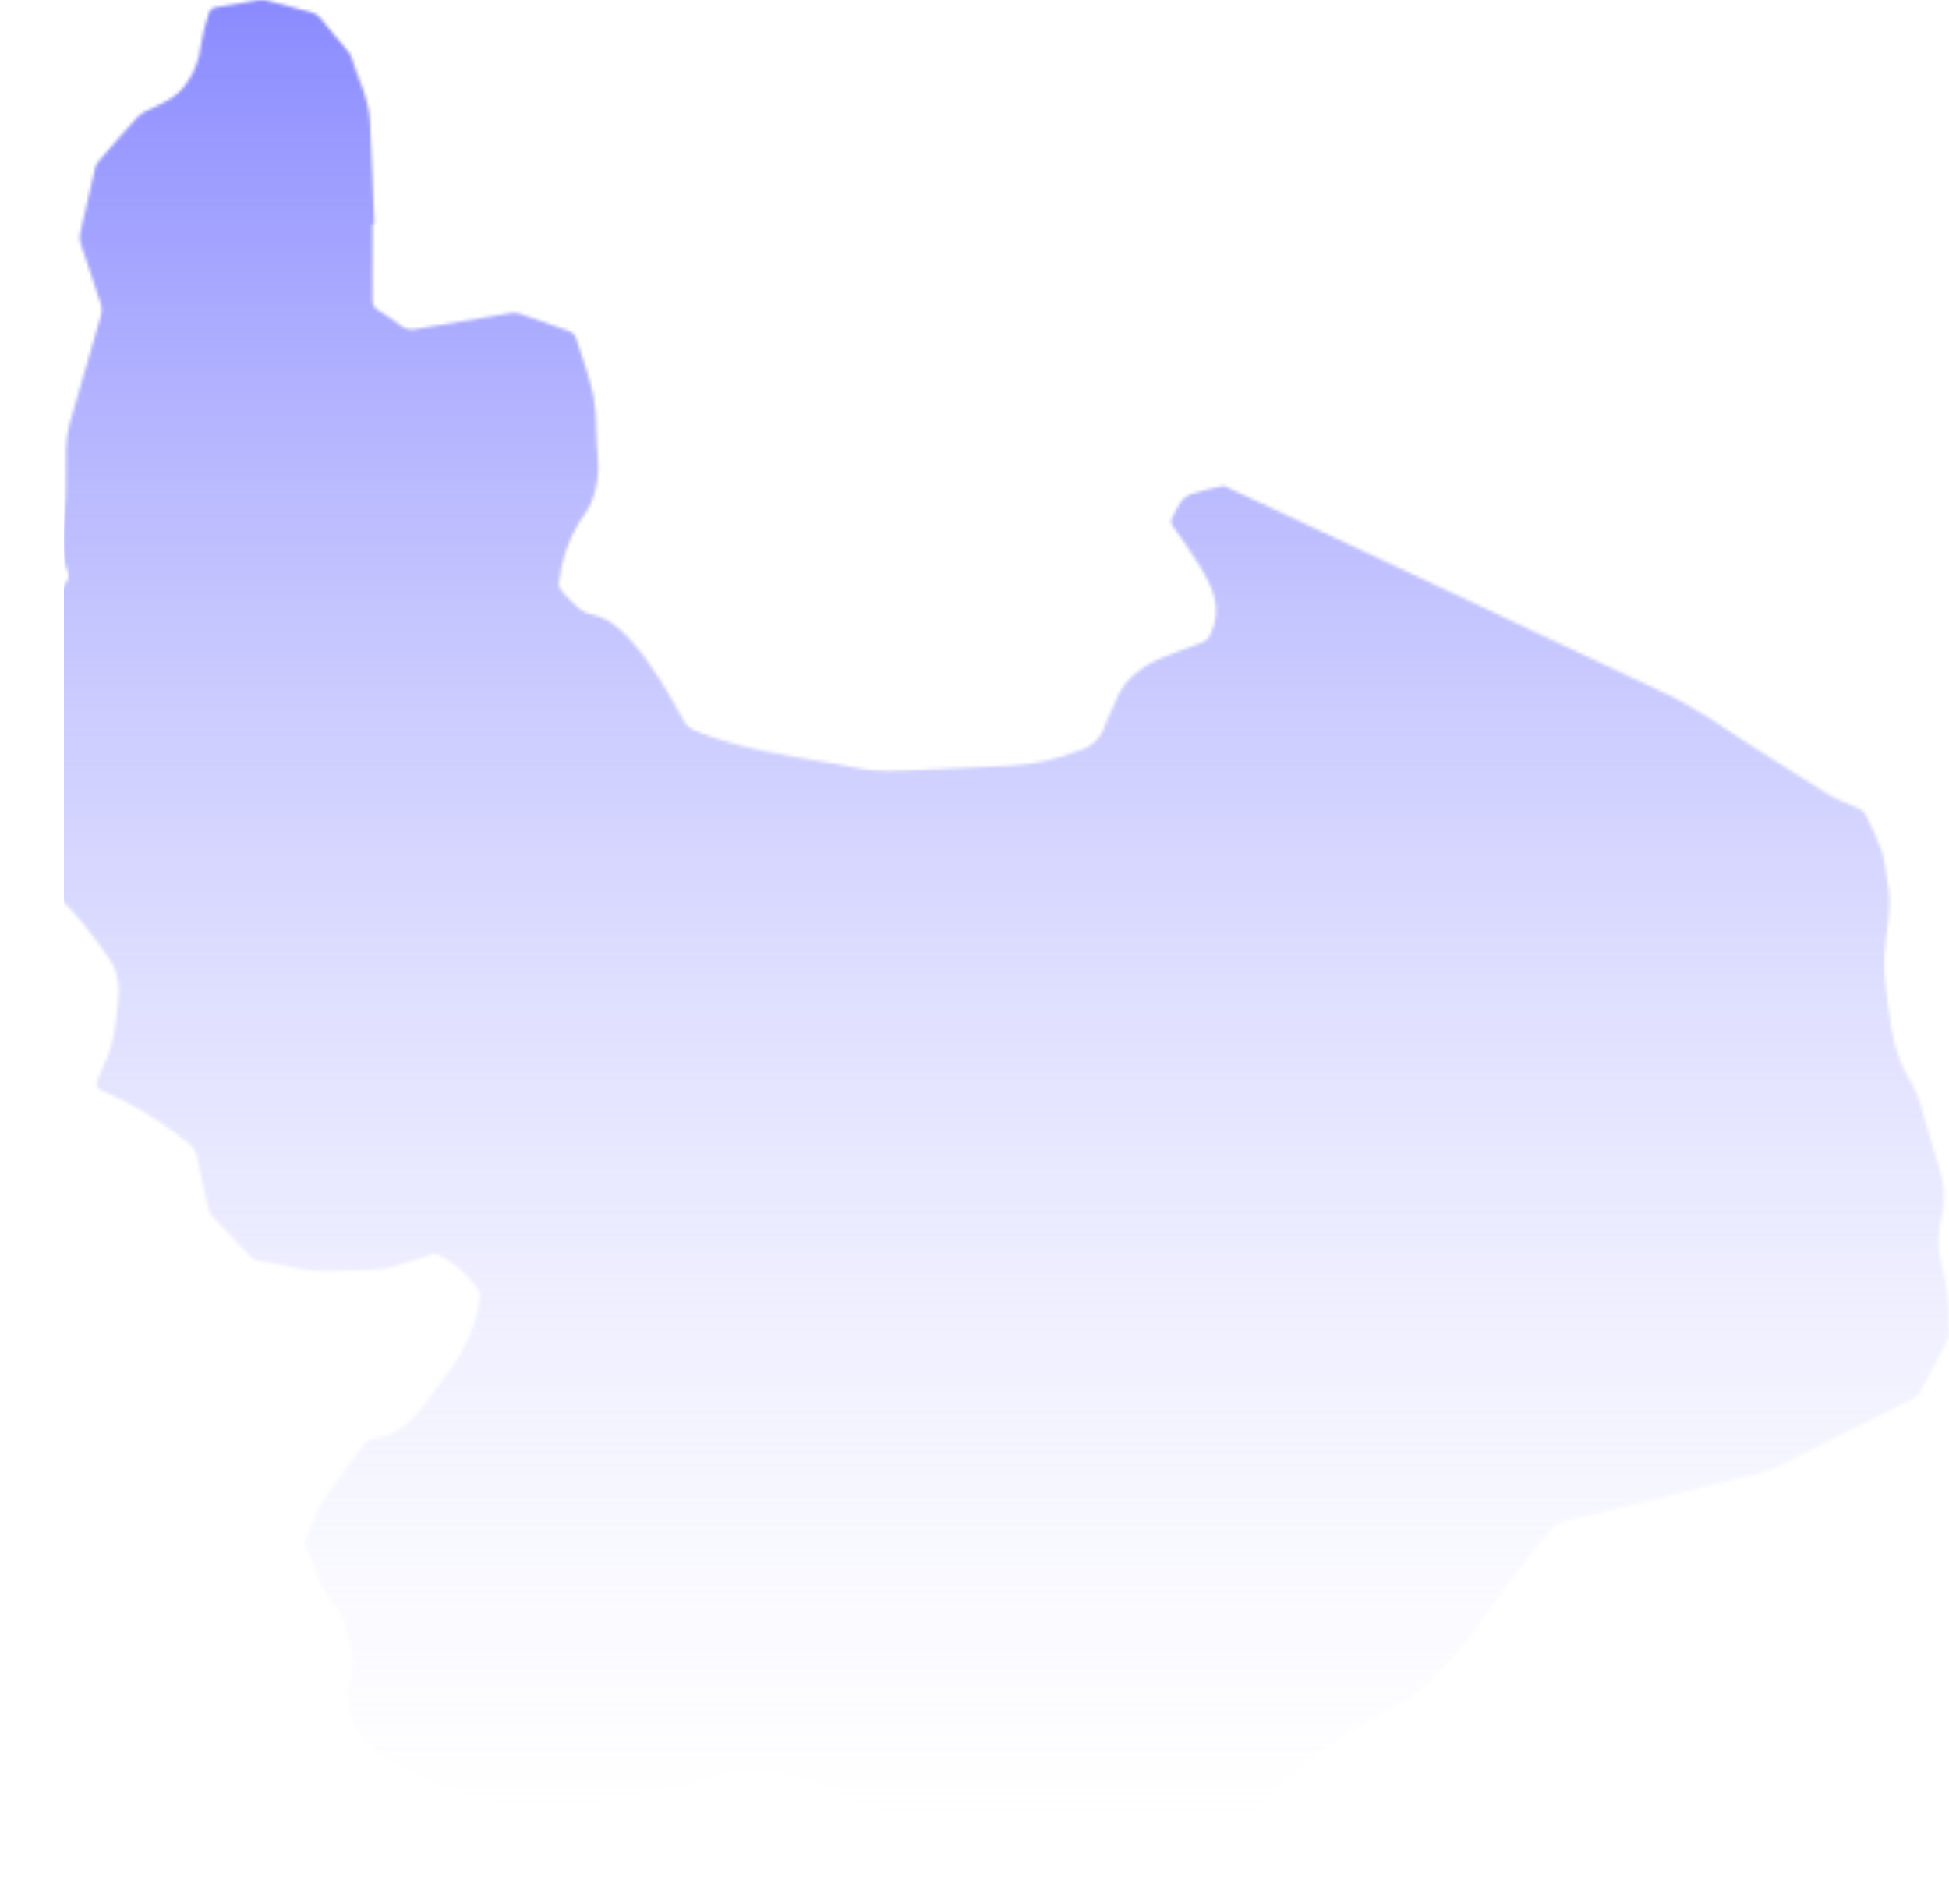 <svg width="600" height="586" viewBox="0 0 600 586" fill="none" xmlns="http://www.w3.org/2000/svg">
<mask id="mask0_193_6" style="mask-type:alpha" maskUnits="userSpaceOnUse" x="0" y="0" width="600" height="586">
<g clip-path="url(#clip0_193_6)">
<path d="M114.68 68.952C114.68 76.684 114.68 84.395 114.68 92.127C114.618 92.809 114.757 93.494 115.08 94.098C115.403 94.701 115.896 95.197 116.498 95.522C118.848 96.995 121.177 98.529 123.383 100.227C124.019 100.742 124.762 101.107 125.558 101.295C126.354 101.483 127.182 101.488 127.98 101.311C137.746 99.613 147.553 97.977 157.34 96.361C158.214 96.227 159.108 96.29 159.955 96.545C165.083 98.284 170.171 100.043 175.278 101.945C175.74 102.128 176.16 102.404 176.512 102.756C176.863 103.108 177.139 103.528 177.321 103.991C179.222 109.8 181.224 115.609 182.654 121.541C183.27 125.1 183.578 128.707 183.573 132.32C183.778 135.306 183.696 138.313 184.064 141.279C184.45 145.864 183.75 150.475 182.021 154.738C181.04 156.808 179.834 158.763 178.425 160.568C174.859 166.391 172.672 172.954 172.03 179.754C172.022 180.513 172.308 181.246 172.827 181.799C174.498 183.76 176.3 185.605 178.22 187.322C179.341 188.234 180.666 188.859 182.082 189.143C187.088 190.145 190.5 193.049 193.912 196.813C200.94 204.545 205.864 213.483 210.869 222.483C211.515 223.499 212.456 224.292 213.566 224.754C227.602 230.604 242.599 232.547 257.411 235.165C261.028 235.799 264.644 236.699 268.281 237.047C271.809 237.316 275.351 237.35 278.884 237.149C289.57 236.72 300.255 236.106 310.961 235.697C318.378 235.303 325.677 233.671 332.557 230.87C334.331 230.347 335.95 229.397 337.271 228.103C338.593 226.808 339.577 225.209 340.137 223.445C340.872 221.133 342.18 219.047 343.079 216.756C344.498 212.443 347.299 208.719 351.047 206.161C352.593 205.017 354.25 204.03 355.991 203.215C360.609 201.292 365.288 199.554 369.987 197.836C370.643 197.586 371.236 197.195 371.724 196.689C372.211 196.184 372.581 195.576 372.806 194.911C376.463 187.077 373.174 180.49 369.251 174.068C366.718 169.977 363.816 165.886 361.079 162.02C360.746 161.632 360.55 161.146 360.521 160.636C360.491 160.126 360.63 159.621 360.915 159.197C362.407 156.395 363.49 153.163 366.84 152.038C370.191 150.913 373.235 150.32 376.463 149.584C376.974 149.481 377.628 149.931 378.2 150.197C423.904 171.654 469.629 193.029 515.252 214.67C521.503 218.004 527.548 221.713 533.354 225.777C543.222 232.036 552.988 238.438 562.918 244.574C565.839 246.374 569.231 247.417 572.336 248.931C573.205 249.327 573.922 249.995 574.379 250.833C576.299 254.535 577.984 258.354 579.426 262.267C580.129 265.298 580.675 268.364 581.06 271.451C582.736 279.081 580.59 286.526 580.141 293.951C579.96 297.546 580.138 301.151 580.672 304.71C581.673 312.135 582.123 319.683 585.065 326.719C585.615 328.197 586.299 329.621 587.108 330.974C589.194 334.265 590.759 337.86 591.746 341.631C593.442 347.767 595.219 353.903 597.119 360.04C598.784 365.017 598.941 370.376 597.569 375.442C596.405 380.091 596.483 384.966 597.793 389.576C599.435 396.128 600.218 402.867 600.123 409.621C600.098 410.645 599.869 411.653 599.448 412.587C596.772 417.864 594.055 423.121 591.276 428.317C590.74 429.262 589.946 430.035 588.988 430.546C574.808 437.746 560.65 444.864 546.348 451.962C543.332 453.184 540.195 454.082 536.99 454.642C518.255 459.305 499.52 463.887 480.805 468.591C479.548 468.934 478.424 469.647 477.577 470.637C470.671 478.819 464.092 487.185 457.983 496.021C452.078 505.13 444.956 513.388 436.817 520.566C435.836 521.441 434.76 522.203 433.609 522.837C420.86 529.369 408.781 537.138 397.548 546.032C393.249 549.668 389.226 553.62 385.514 557.855C378.343 565.73 369.496 571.6 361.324 578.309C360.702 578.725 360.01 579.023 359.281 579.189C354.418 580.621 349.596 582.257 344.652 583.28C340.249 584.187 335.803 584.87 331.331 585.325C322.56 586.392 313.688 586.324 304.934 585.121C303.913 584.899 302.998 584.337 302.339 583.525C300.553 581.301 298.921 578.957 297.456 576.509C294.581 572.018 290.716 568.246 286.158 565.484C276.167 558.673 264.705 555.052 253.979 549.878C247.401 546.586 240.124 544.937 232.771 545.071C228.003 544.926 223.245 545.618 218.715 547.116C208.254 551.207 197.14 552.25 186.229 554.193C177.24 555.809 168.189 554.664 159.179 555.073C155.582 555.037 152.003 554.577 148.514 553.702C137.358 551.555 127.96 545.521 118.071 540.53C114.488 538.659 111.581 535.712 109.756 532.103C108.412 529.894 107.536 527.432 107.185 524.87C106.833 522.308 107.013 519.701 107.713 517.212C109.388 511.075 107.406 505.041 106.078 499.15C105.147 496.812 103.758 494.684 101.992 492.891C98.049 487.676 96.578 481.355 93.963 475.546C93.819 474.954 93.892 474.33 94.167 473.787C95.536 470.289 96.945 466.812 98.437 463.355C98.933 462.444 99.522 461.587 100.194 460.798C103.872 455.746 107.631 450.735 111.227 445.642C111.602 444.943 112.126 444.336 112.762 443.862C113.397 443.389 114.129 443.06 114.905 442.901C115.109 442.901 115.293 442.737 115.497 442.717C122.811 441.776 127.367 436.928 131.433 431.405C133.824 428.153 135.989 424.717 138.543 421.608C141.833 417.201 144.386 412.29 146.103 407.064C146.937 404.343 147.512 401.549 147.819 398.719C147.84 398.175 147.674 397.641 147.349 397.205C144.279 392.626 140.124 388.881 135.254 386.303C134.623 385.983 133.899 385.896 133.211 386.058C129.451 387.203 125.733 388.553 121.953 389.658C119.83 390.292 117.645 390.696 115.436 390.865C111.554 391.13 107.651 390.865 103.77 391.253C95.148 391.928 87.016 389.208 78.68 387.858C78.017 387.658 77.432 387.258 77.005 386.712C73.103 382.621 69.221 378.53 65.4 374.44C64.766 373.723 64.323 372.857 64.113 371.924C62.846 366.36 61.743 360.776 60.435 355.233C60.14 354.124 59.512 353.132 58.637 352.39C50.394 345.548 41.216 339.92 31.382 335.678C29.625 334.922 29.339 334.042 30.116 332.365C30.892 330.687 31.3 328.949 32.159 327.333C35.305 320.788 35.816 313.772 36.469 306.674C36.938 302.091 35.604 297.505 32.751 293.89C28.132 287.099 22.871 280.77 17.04 274.99C12.238 270.429 9.112 264.64 5.21 259.445C1.957 255.212 0.339 249.946 0.654 244.615C0.94 234.183 0.654 223.731 0.409 213.299C0.286 212.49 0.416 211.662 0.782 210.929C1.148 210.197 1.731 209.596 2.452 209.208C3.249 208.758 3.861 208.002 4.658 207.654C8.745 205.813 9.419 202.315 9.235 198.49C9.073 195.999 9.87 193.54 11.462 191.618C14.567 187.527 17.489 183.436 20.37 179.345C20.661 178.946 20.869 178.492 20.982 178.01C21.094 177.529 21.108 177.03 21.024 176.543C18.756 170.631 19.123 164.72 19.839 158.543C20.635 151.752 20.125 144.797 20.349 137.925C20.412 135.368 20.775 132.828 21.432 130.356C24.558 119.25 27.889 108.204 31.076 97.118C31.382 96.007 31.382 94.834 31.076 93.722C29.033 87.382 26.826 81.082 24.762 74.741C24.478 73.833 24.435 72.867 24.64 71.938C26.002 65.625 27.446 59.325 28.971 53.038C29.055 52.023 29.377 51.042 29.911 50.175C33.997 45.368 38.186 40.582 42.476 35.857C43.614 34.849 44.931 34.065 46.358 33.545C50.444 31.623 54.347 29.945 57.207 25.936C59.783 22.454 61.378 18.342 61.825 14.032C62.401 10.472 63.283 6.968 64.46 3.559C64.629 3.246 64.865 2.973 65.151 2.761C65.437 2.549 65.766 2.403 66.115 2.332C70.753 1.473 75.411 0.696 80.07 -0.061C80.679 -0.135 81.297 -0.086 81.888 0.082C86.607 1.289 91.307 2.475 95.985 3.805C96.958 4.097 97.829 4.657 98.498 5.42C101.461 8.836 104.28 12.375 107.161 15.852C107.461 16.143 107.709 16.482 107.897 16.855C109.94 23.605 113.474 29.966 113.863 37.166C114.435 47.72 114.802 58.275 115.252 68.829L114.68 68.952Z" fill="#DEDEFF"/>
</g>
</mask>
<g mask="url(#mask0_193_6)">
<rect x="19.675" y="-22.866" width="636.143" height="586.095" fill="url(#paint0_linear_193_6)"/>
</g>
<defs>
<linearGradient id="paint0_linear_193_6" x1="337.747" y1="-22.866" x2="337.747" y2="563.228" gradientUnits="userSpaceOnUse">
<stop stop-color="#8282FF"/>
<stop offset="1" stop-color="#DEDEFF" stop-opacity="0"/>
</linearGradient>
<clipPath id="clip0_193_6">
<rect width="600" height="586" fill="white"/>
</clipPath>
</defs>
</svg>
